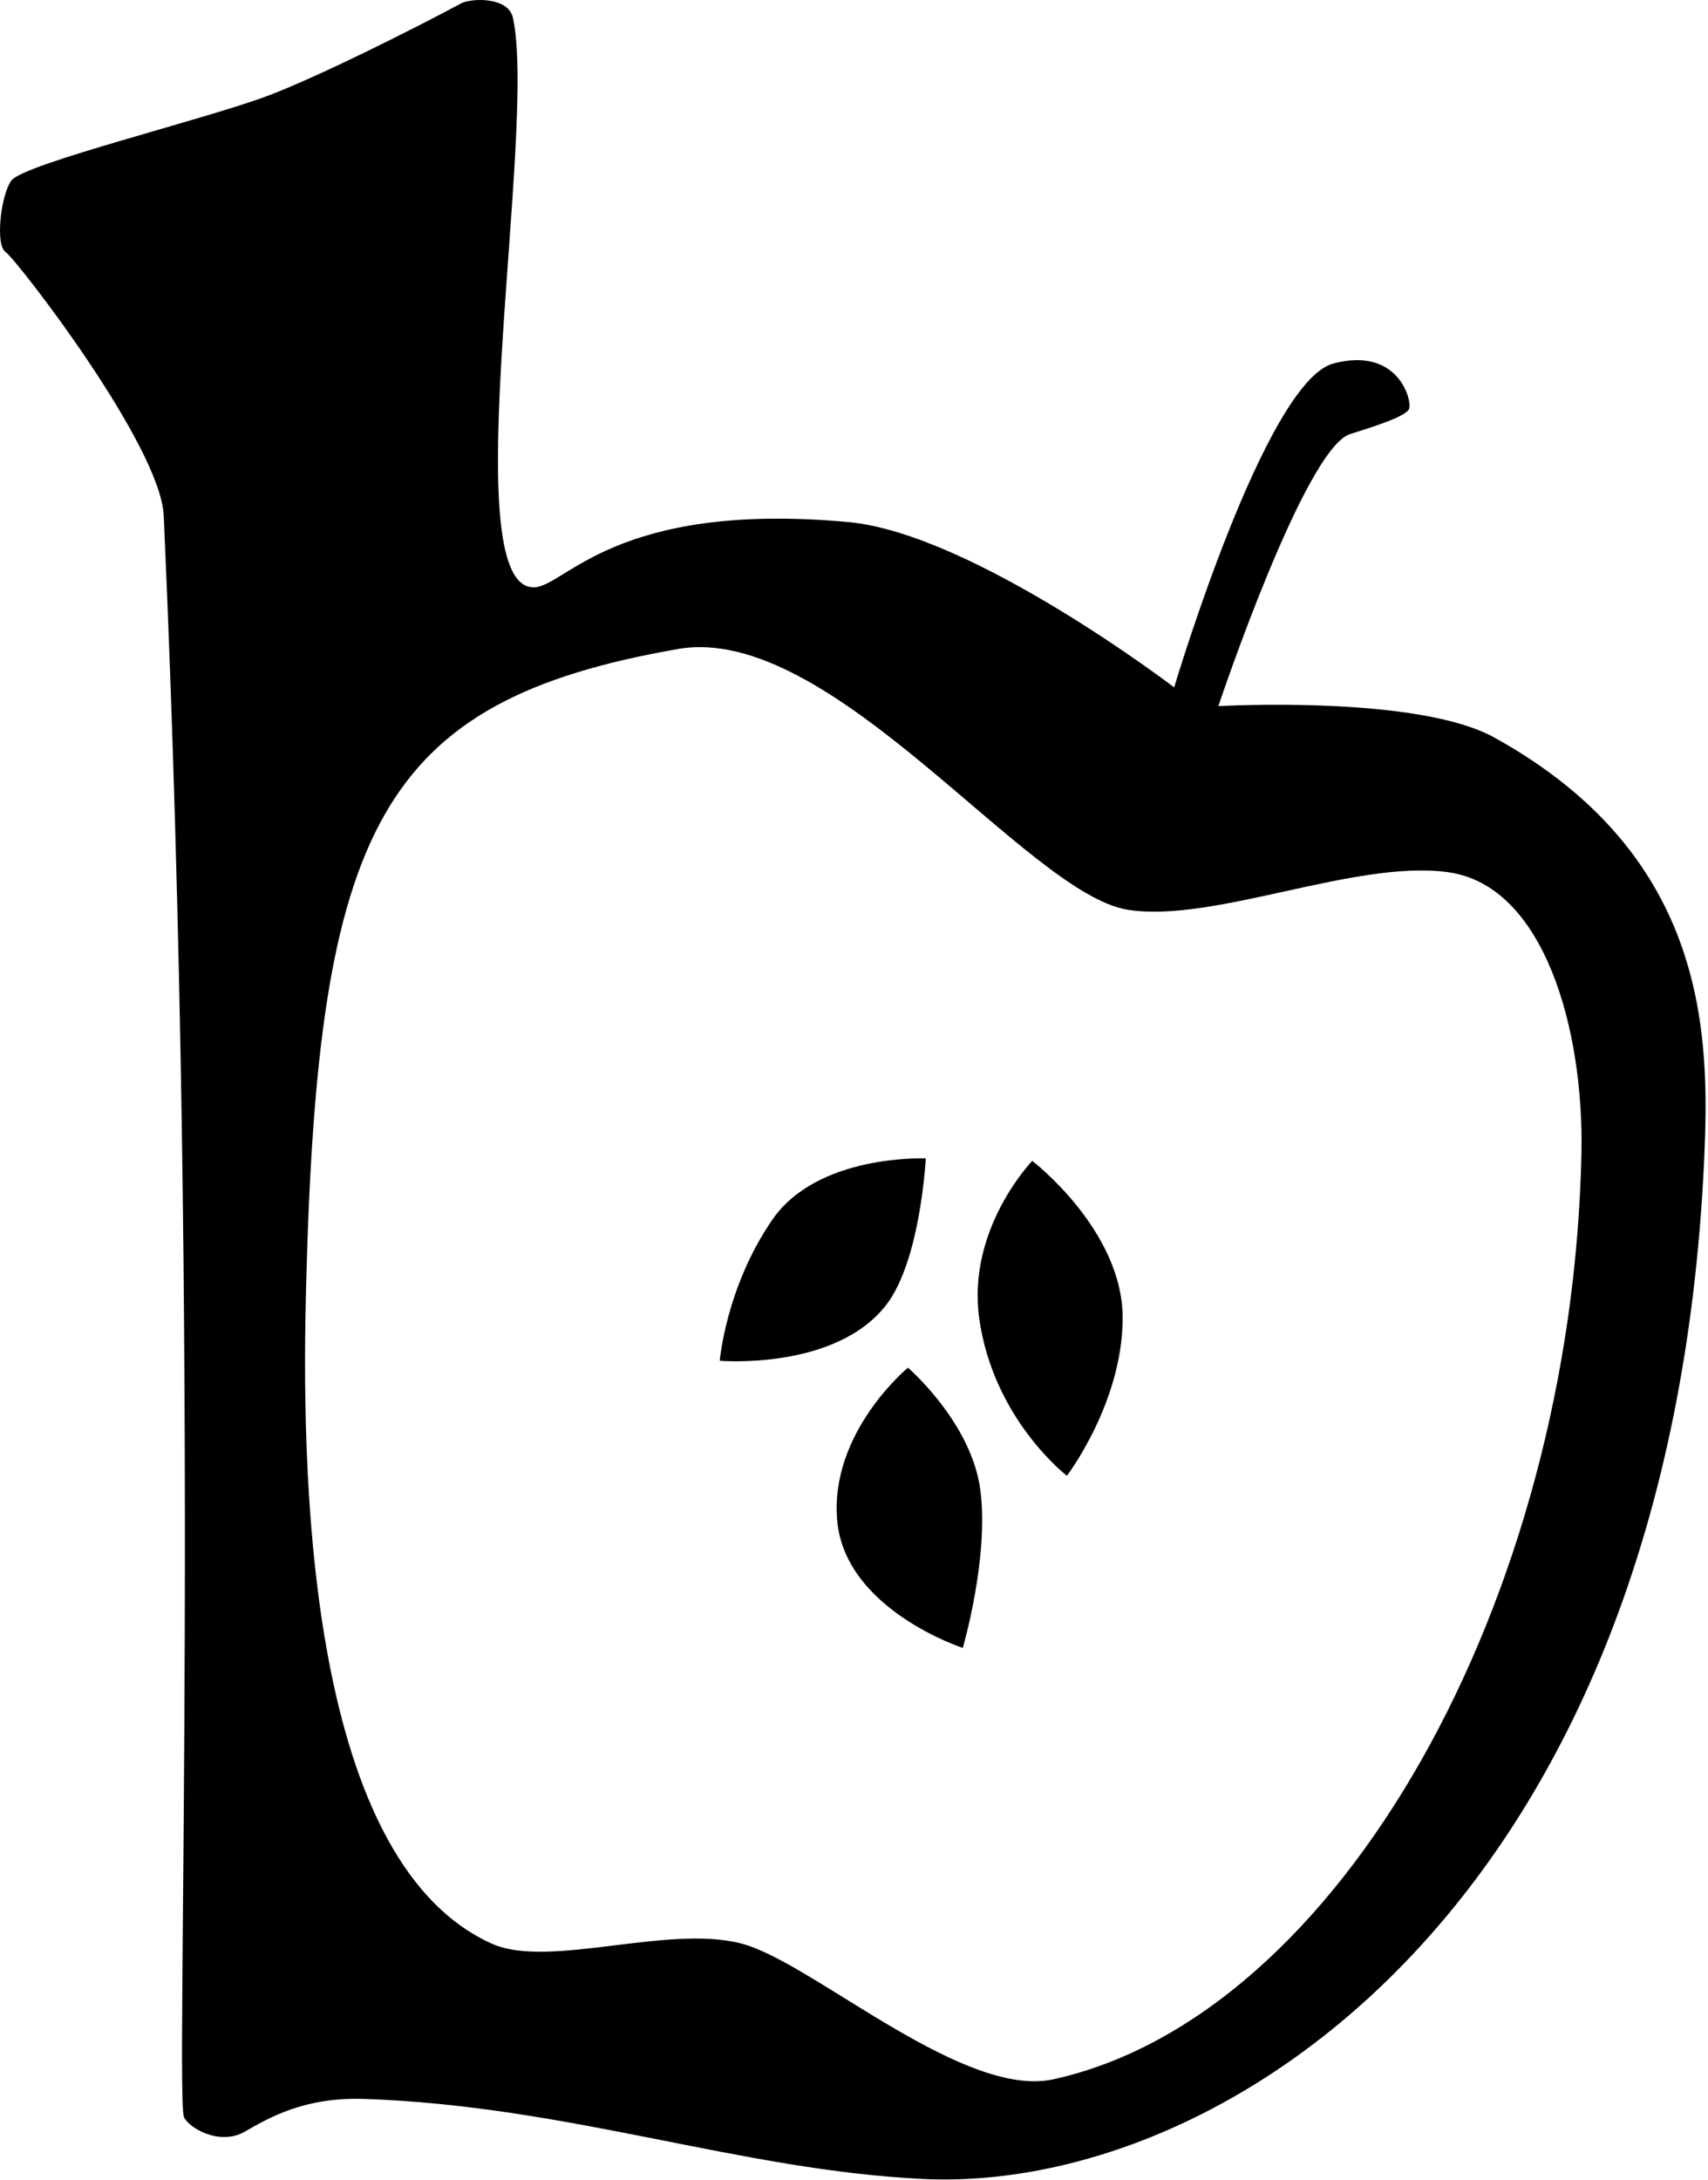 <?xml version="1.0" encoding="UTF-8"?>
<svg width="163px" height="208px" viewBox="0 0 163 208" version="1.1" xmlns="http://www.w3.org/2000/svg" xmlns:xlink="http://www.w3.org/1999/xlink">
    <!-- Generator: Sketch 43.2 (39069) - http://www.bohemiancoding.com/sketch -->
    <title>logo</title>
    <desc>Created with Sketch.</desc>
    <defs></defs>
    <g id="Page-1" stroke="none" stroke-width="1" fill="none" fill-rule="evenodd">
        <path d="M142.593,70.358 C163.146,81.711 163.182,98.942 162.625,110.837 C159.307,181.667 116.705,209.262 88.083,207.889 C70.586,207.049 54.261,200.901 34.745,200.254 C29.041,200.066 25.689,202.042 23.339,203.385 C20.991,204.726 18.102,203.075 17.566,202.015 C16.693,200.285 19.265,130.239 15.625,49.198 C15.323,42.469 1.537,24.711 0.53,24.041 C-0.475,23.37 0.083,18.561 1.09,17.219 C2.283,15.629 19.458,11.421 25.47,9.171 C30.485,7.295 39.854,2.553 44.003,0.325 C44.945,-0.182 48.498,-0.333 48.946,1.682 C51.298,12.274 43.249,56.049 50.929,56.037 C53.923,56.033 58.621,47.774 80.941,49.806 C92.815,50.886 112.054,65.581 112.054,65.581 C112.054,65.581 120.733,36.425 127.242,34.682 C133.217,33.081 134.719,37.867 134.49,38.961 C134.318,39.779 130.178,40.975 128.83,41.419 C124.478,42.854 116.271,67.37 116.271,67.37 C116.271,67.37 135.214,66.282 142.593,70.358 Z M150.922,110.053 C151.17,98.261 147.399,84.507 138.218,83.218 C129.378,81.977 115.87,88.082 107.655,86.803 C97.99,85.299 79.343,59.37 64.715,61.918 C36.149,66.894 30.334,79.025 29.215,122.633 C28.799,138.858 28.825,177.306 46.938,185.442 C52.535,187.955 64.505,183.282 71.442,185.637 C78.379,187.995 92.166,200.231 100.551,198.377 C127.843,192.337 150.027,152.709 150.922,110.053 Z M84.575,124.497 C79.73,130.766 68.691,129.826 68.691,129.826 C68.691,129.826 69.261,122.822 73.707,116.369 C78.051,110.063 88.35,110.523 88.35,110.523 C88.35,110.523 87.858,120.251 84.575,124.497 Z M98.512,110.756 C98.512,110.756 107.165,117.385 107.14,125.778 C107.117,133.856 101.818,140.801 101.818,140.801 C101.818,140.801 94.786,135.402 93.45,125.778 C92.262,117.204 98.512,110.756 98.512,110.756 Z M86.646,130.487 C86.646,130.487 92.737,135.718 93.563,142.197 C94.391,148.673 91.882,157.223 91.882,157.223 C91.882,157.223 80.622,153.569 79.893,145.038 C79.174,136.65 86.646,130.487 86.646,130.487 Z" id="logo" fill="#000000"></path>
    </g>
</svg>